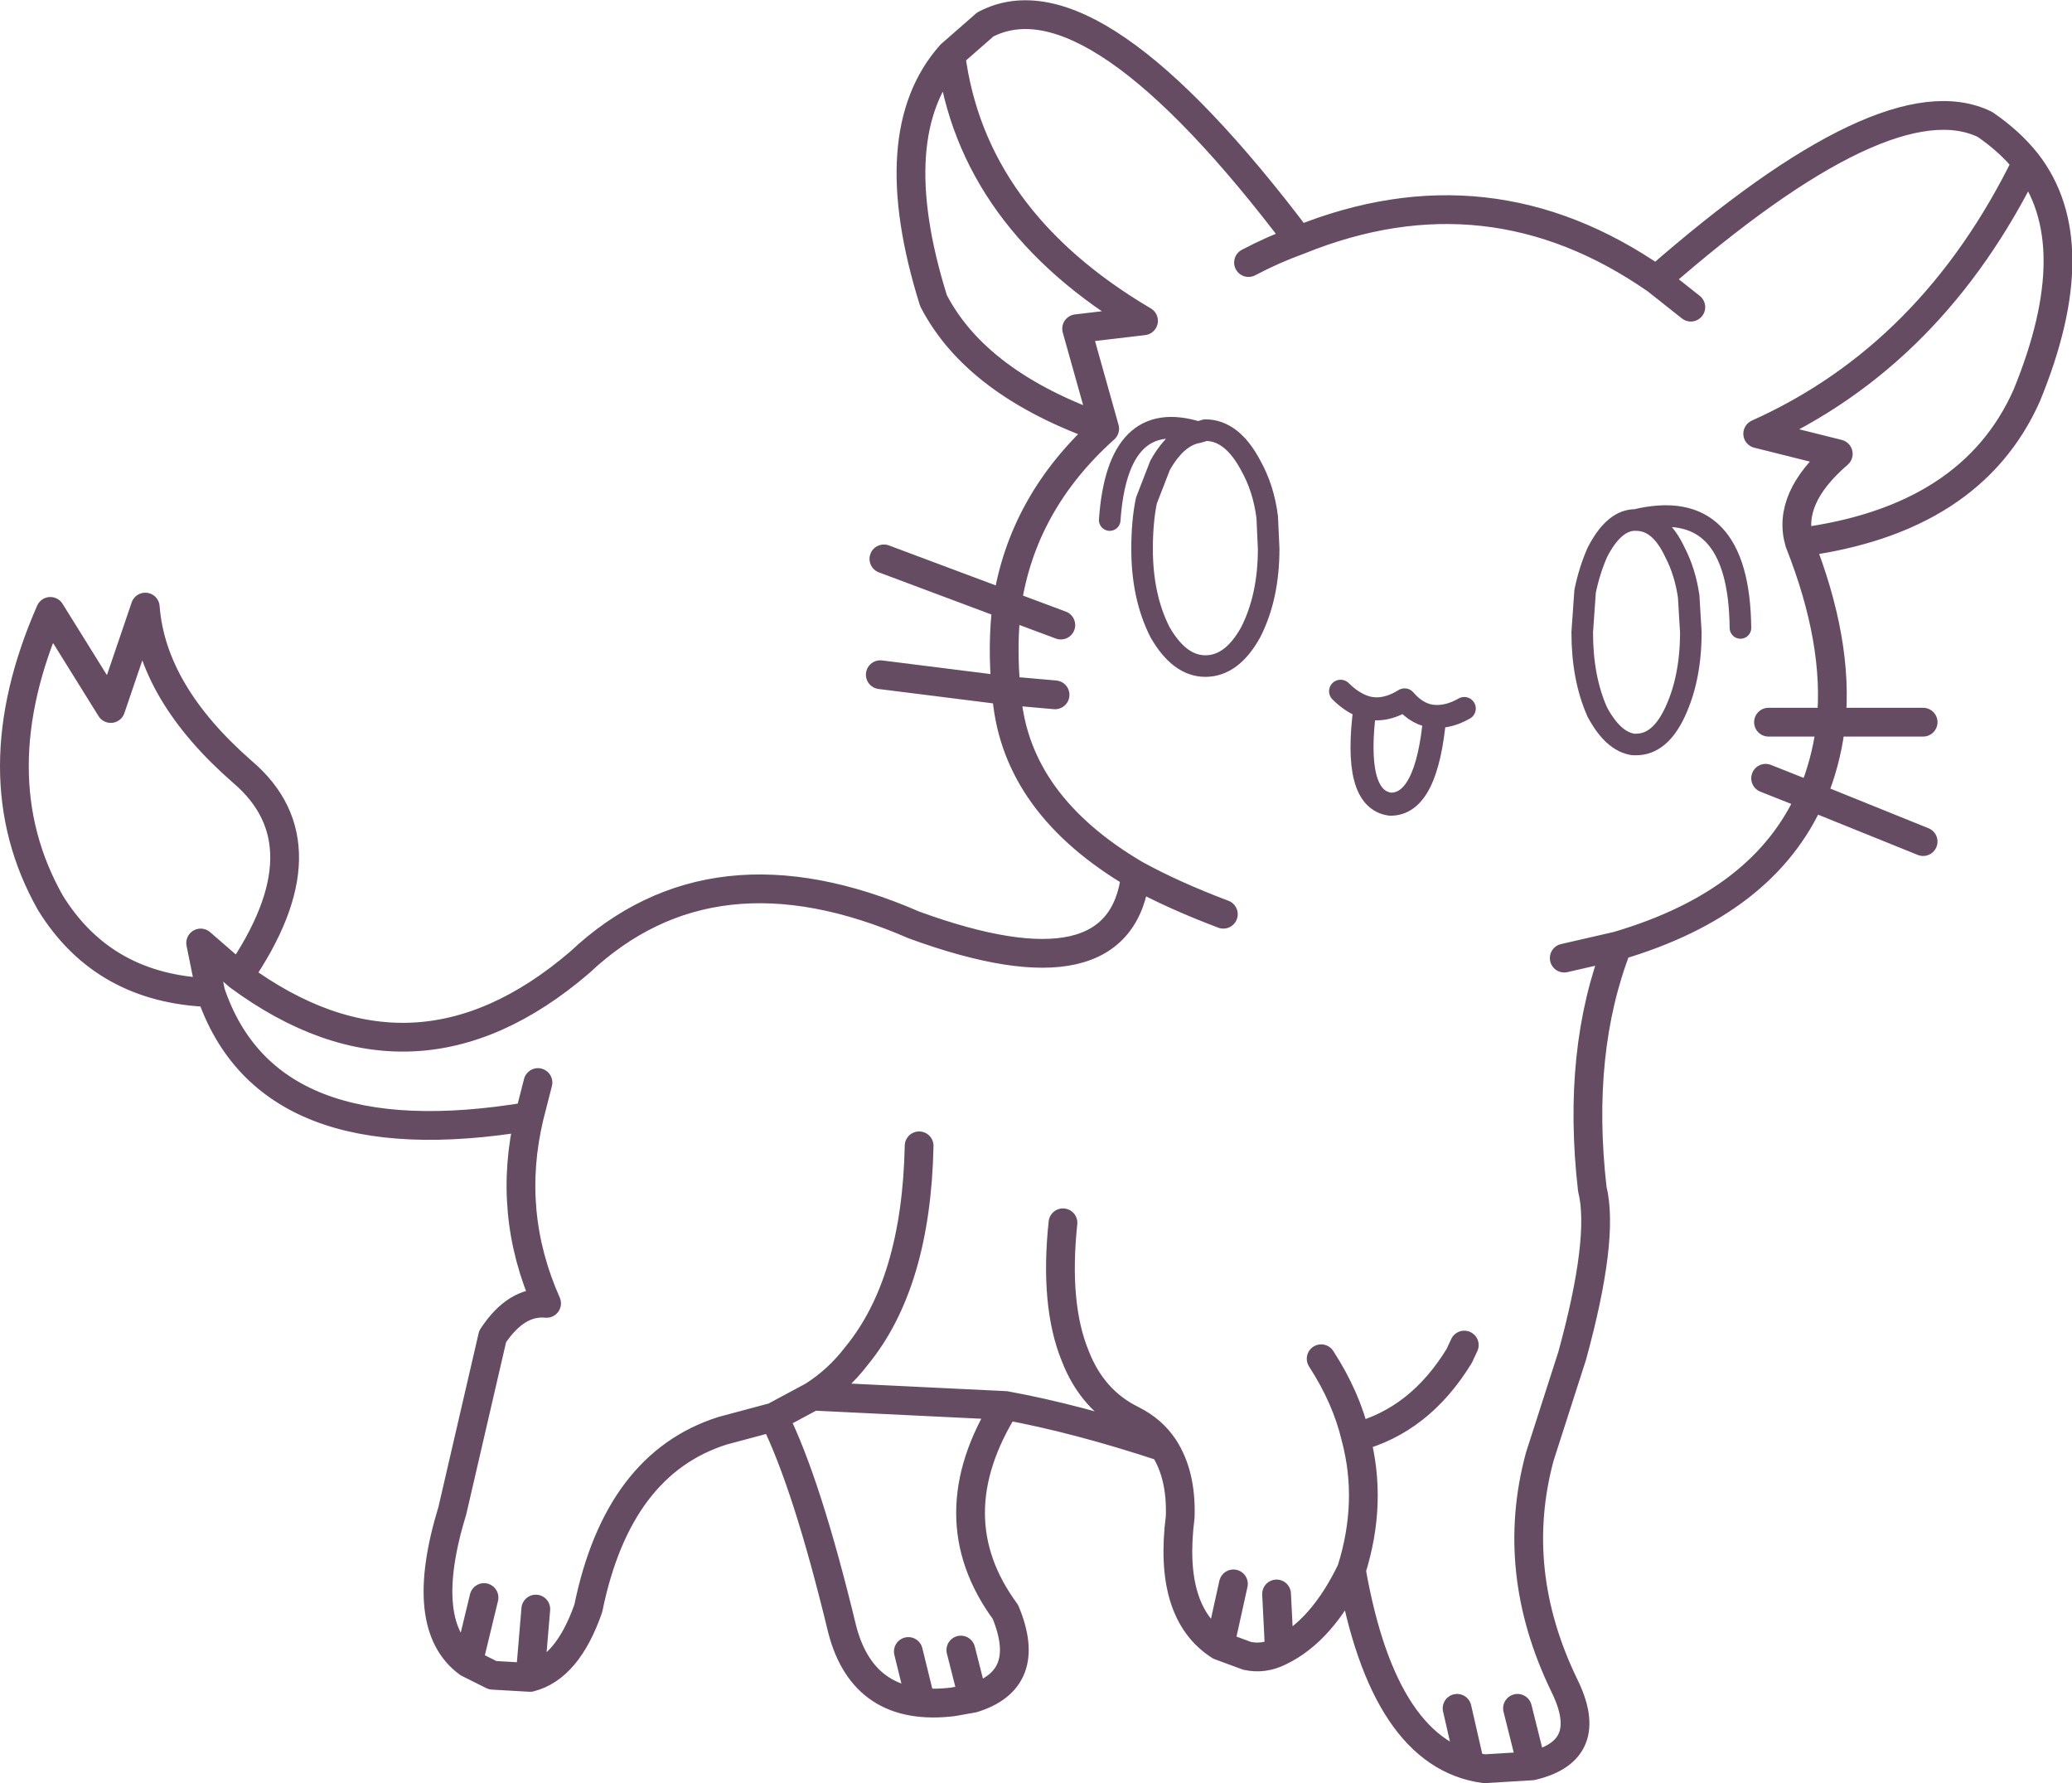 <?xml version="1.0" encoding="UTF-8" standalone="no"?>
<svg xmlns:xlink="http://www.w3.org/1999/xlink" height="123.95px" width="144.05px" xmlns="http://www.w3.org/2000/svg">
  <g transform="matrix(1.0, 0.0, 0.0, 1.0, 72.05, 62.0)">
    <path d="M50.9 -11.8 L55.25 -11.8 Q55.8 -17.35 53.05 -24.3 52.15 -27.35 55.75 -30.45 L50.15 -31.85 Q62.3 -37.3 68.85 -50.7 67.7 -52.15 65.95 -53.35 59.2 -56.65 43.1 -42.55 L45.5 -40.65 M43.1 -42.55 Q31.45 -50.65 18.25 -45.3 16.45 -44.65 14.75 -43.75 M18.25 -45.3 Q3.95 -64.25 -3.55 -60.3 L-5.95 -58.2 Q-4.5 -46.75 7.45 -39.7 L2.8 -39.15 4.75 -32.2 Q-1.0 -27.05 -2.05 -19.95 L1.7 -18.55 M61.65 -11.8 L55.25 -11.8 Q55.0 -9.5 54.2 -7.35 L53.85 -6.65 61.65 -3.5 M50.7 -7.9 L53.85 -6.65 Q50.6 0.75 40.4 3.75 37.55 11.05 38.65 20.65 39.5 24.05 37.25 32.25 L35.0 39.25 Q32.85 47.2 36.7 55.15 38.95 59.7 34.45 60.75 L31.15 60.95 Q24.15 60.0 21.9 47.15 19.85 51.4 16.9 52.8 15.8 53.35 14.65 53.1 L12.75 52.4 Q9.15 50.1 10.0 43.45 10.1 40.5 8.85 38.6 2.8 36.6 -2.15 35.7 -7.0 43.45 -2.15 50.05 -0.2 54.75 -4.4 56.05 L-5.8 56.3 Q-12.0 57.05 -13.5 51.25 -15.95 41.1 -18.25 36.5 L-21.8 37.45 Q-29.1 39.75 -31.15 49.8 -32.6 53.95 -35.2 54.6 L-37.8 54.45 -39.5 53.6 Q-43.05 51.0 -40.6 43.0 L-37.8 30.9 Q-36.15 28.4 -34.05 28.6 -36.85 22.3 -35.25 15.6 -53.45 18.65 -57.4 7.0 -64.85 6.75 -68.55 0.75 -73.55 -8.1 -68.55 -19.5 L-64.35 -12.75 -61.95 -19.8 Q-61.5 -13.85 -55.2 -8.35 -49.2 -3.25 -55.45 5.85 -43.3 14.8 -31.75 4.9 -22.5 -3.8 -8.5 2.3 5.9 7.55 6.9 -1.2 -1.35 -6.05 -2.05 -13.5 L-2.1 -14.0 -10.85 -15.1 M68.85 -50.7 Q73.2 -45.1 68.85 -34.5 65.0 -25.85 53.05 -24.3 M40.4 3.75 L36.7 4.6 M1.85 23.0 Q1.25 28.7 2.7 32.25 3.9 35.35 6.65 36.7 8.05 37.4 8.85 38.6 M29.75 31.5 L29.4 32.25 Q26.65 36.75 22.2 37.9 23.4 42.4 21.9 47.15 M19.8 32.45 Q21.55 35.15 22.2 37.9 M33.45 56.75 L34.45 60.75 M29.25 56.75 L30.05 60.25 M16.7 48.8 L16.9 52.8 M13.7 48.1 L12.75 52.4 M6.9 -1.2 Q9.55 0.25 13.0 1.55 M-2.05 -19.95 Q-2.4 -17.1 -2.1 -14.0 L1.3 -13.7 M-2.05 -19.95 L-10.6 -23.15 M-5.95 -58.2 Q-10.8 -52.75 -7.15 -41.1 -4.15 -35.3 4.75 -32.2 M-34.65 13.25 L-35.25 15.6 M-8.15 17.65 Q-8.35 27.2 -12.5 32.25 -13.8 33.95 -15.55 35.05 L-2.15 35.7 M-15.55 35.05 L-18.25 36.5 M-55.45 5.85 L-58.1 3.55 -57.4 7.0 M-8.9 52.8 L-8.15 55.85 M-5.25 52.7 L-4.4 56.05 M-34.8 49.85 L-35.2 54.6 M-38.4 49.05 L-39.5 53.6" fill="none" stroke="#664c62" stroke-linecap="round" stroke-linejoin="round" stroke-width="2.0"/>
    <path d="M11.25 -31.95 Q9.75 -31.7 8.6 -29.65 L7.65 -27.2 Q7.35 -25.75 7.35 -23.85 7.35 -20.5 8.6 -18.05 9.95 -15.7 11.75 -15.7 13.6 -15.7 14.9 -18.05 16.15 -20.5 16.15 -23.85 L16.05 -26.05 Q15.8 -28.05 14.9 -29.65 13.6 -32.1 11.75 -32.1 L11.25 -31.95 Q5.65 -33.7 5.1 -25.85 M41.65 -25.85 L41.5 -25.85 Q40.1 -25.75 39.0 -23.6 38.45 -22.35 38.15 -20.9 L37.95 -18.05 Q37.95 -14.85 39.0 -12.5 40.1 -10.45 41.5 -10.25 L41.7 -10.25 Q43.35 -10.25 44.4 -12.5 45.5 -14.85 45.5 -18.05 L45.35 -20.55 Q45.1 -22.25 44.4 -23.6 43.35 -25.85 41.7 -25.85 L41.65 -25.85 Q48.85 -27.6 48.95 -18.35" fill="none" stroke="#664c62" stroke-linecap="round" stroke-linejoin="round" stroke-width="1.5"/>
    <path d="M27.7 -12.2 Q26.55 -12.25 25.6 -13.35 24.15 -12.45 22.85 -12.85 22.0 -6.45 24.6 -6.1 27.15 -6.05 27.7 -12.2 28.7 -12.15 29.75 -12.75 M22.85 -12.85 Q21.95 -13.15 21.15 -13.95" fill="none" stroke="#664c62" stroke-linecap="round" stroke-linejoin="round" stroke-width="1.6"/>
  </g>
</svg>
